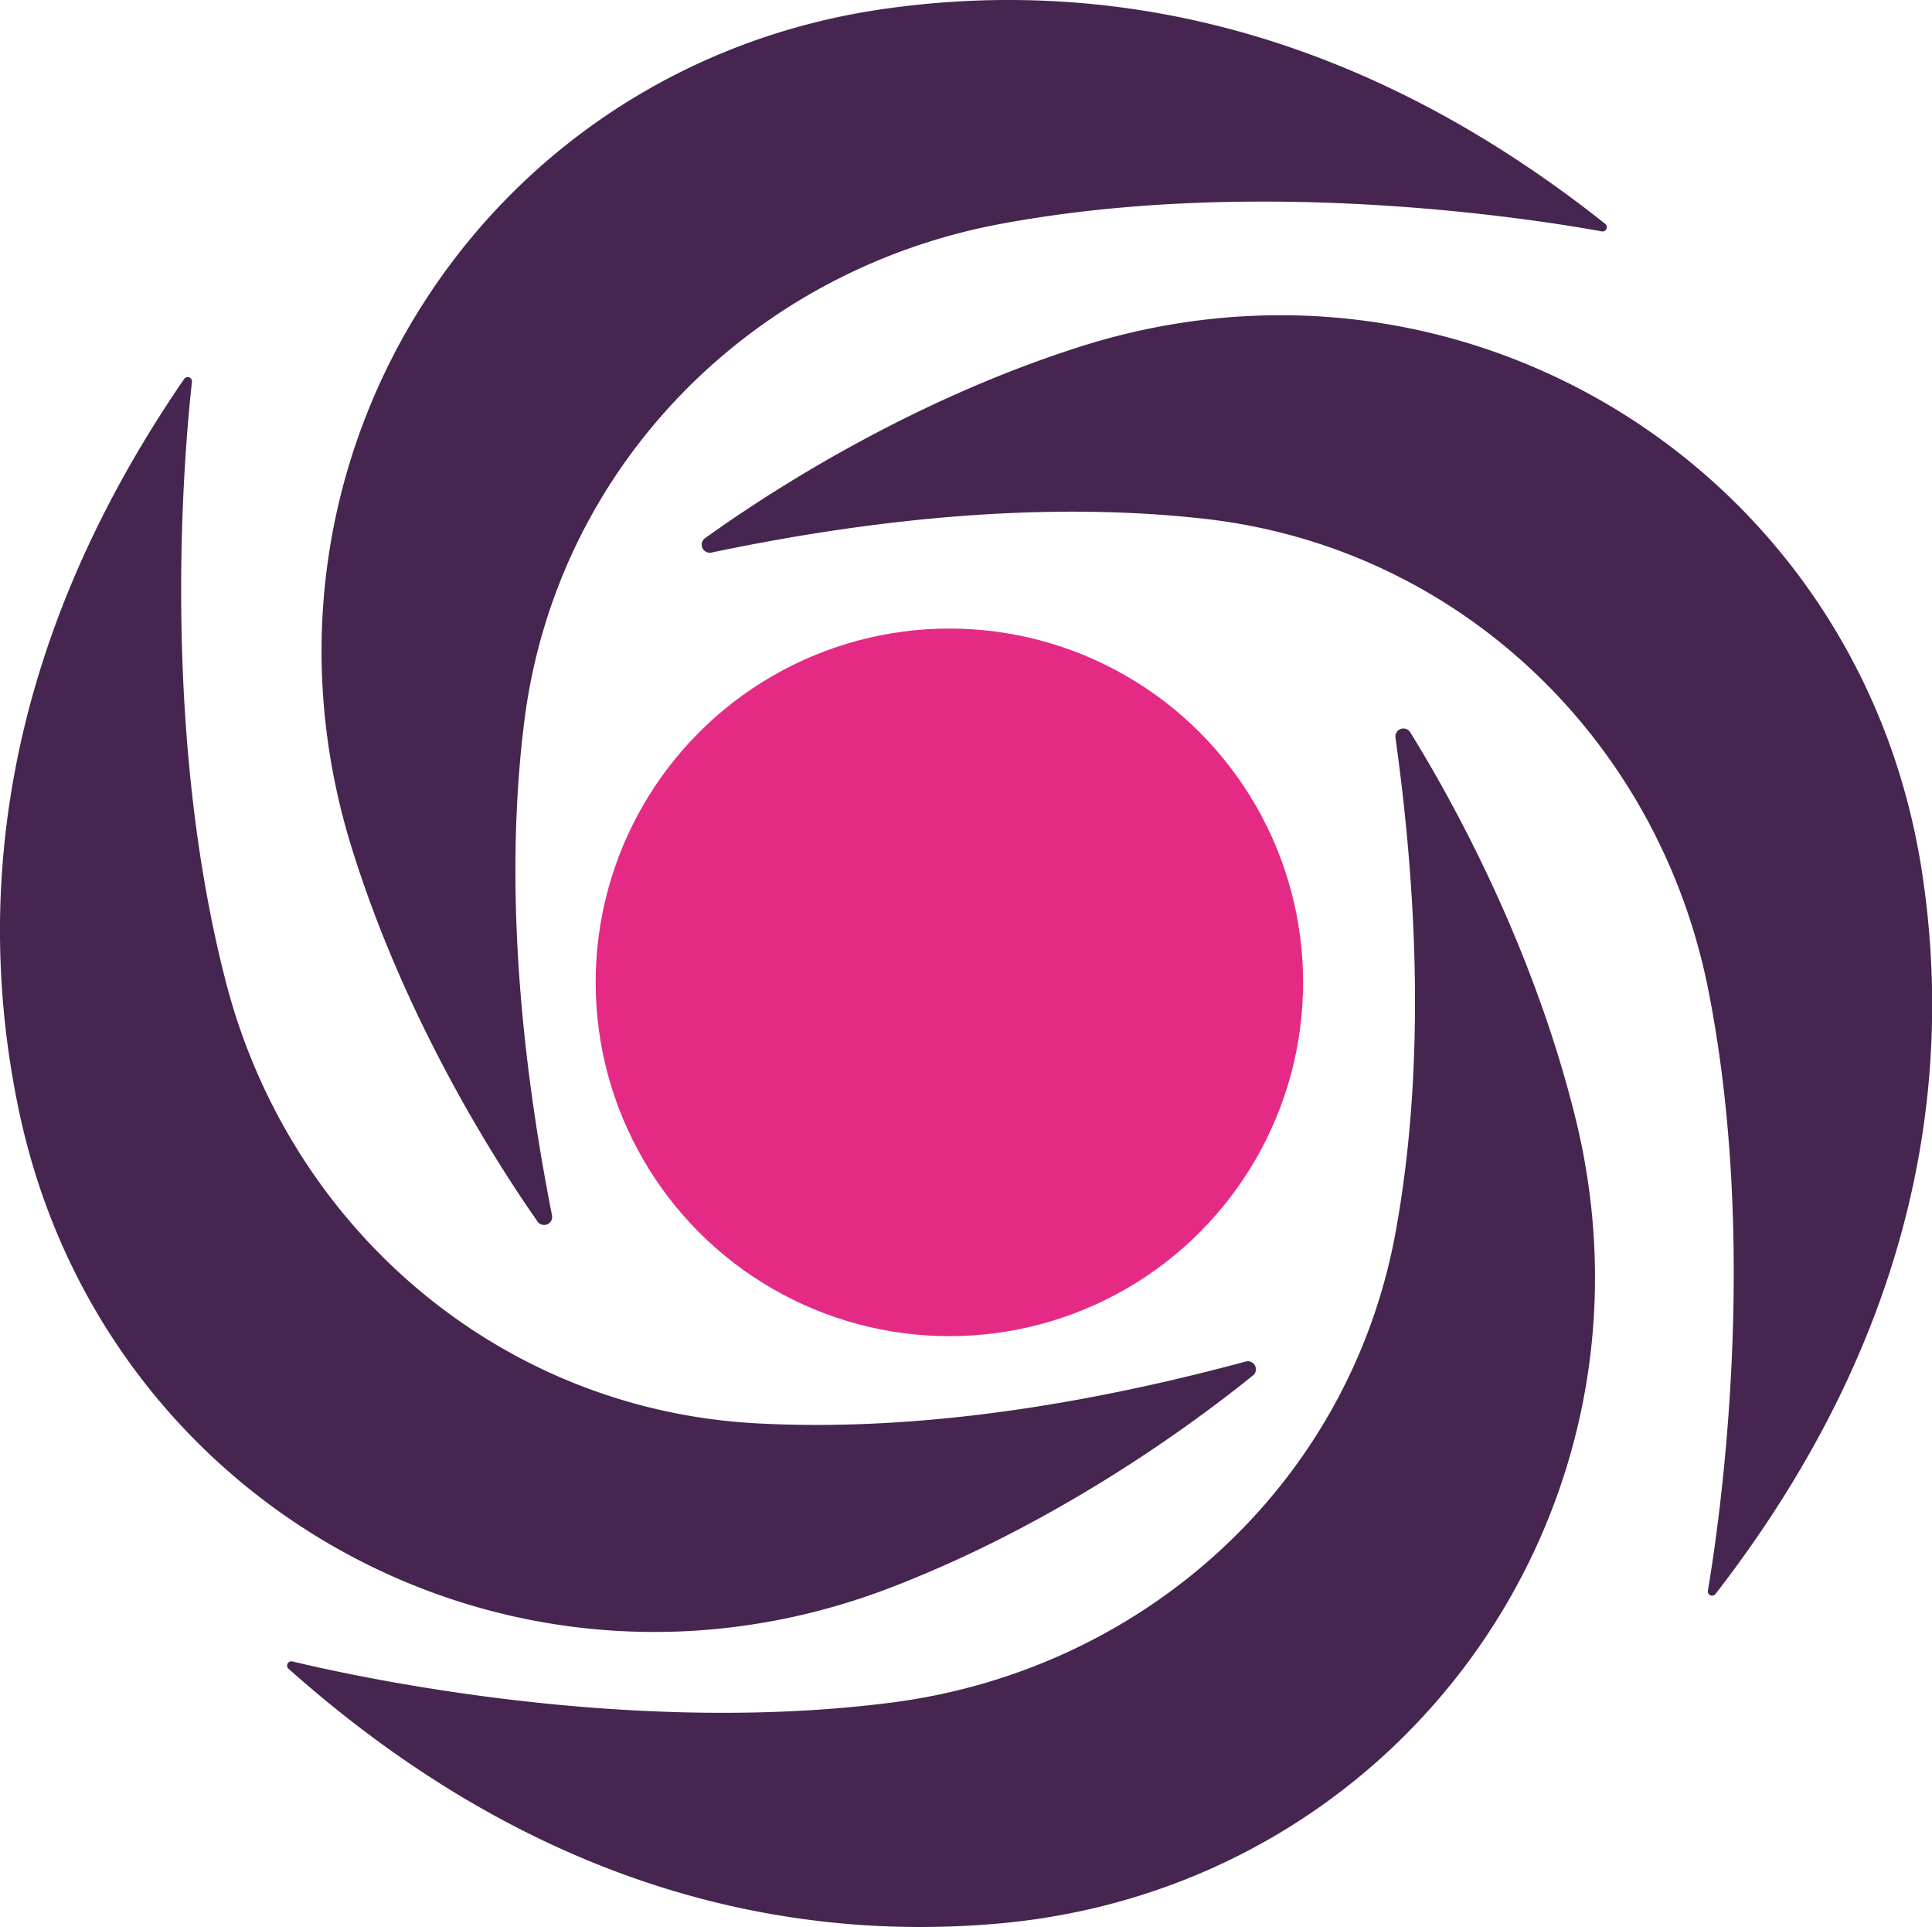 <svg id="Layer_1" data-name="Layer 1" xmlns="http://www.w3.org/2000/svg" viewBox="0 0 478.84 477.46"><defs><style>.cls-1{fill:#e52a85;}.cls-2{fill:#462550;}</style></defs><title>IRAN ZAMIN BANK</title><circle class="cls-1" cx="235.3" cy="243.42" r="87.67"/><path class="cls-2" d="M394.73,175.23c14.47-10.43,49.56-33.63,92.72-47.46,95.4-30.58,193.6,30.6,209,129.59,7.7,49.66.38,112.89-51.11,179.36a1.06,1.06,0,0,1-1.9-.75c2.91-17.13,12.82-85,.09-149.07-12.33-62-61.93-109.52-124.79-116.6-30.91-3.48-71.06-2.38-122.33,8.38A2,2,0,0,1,394.73,175.23Z" transform="translate(-220.16 -41.74)"/><path class="cls-2" d="M569.55,223c9.42,15.14,30.19,51.72,41.07,95.73,24,97.25-43.65,191.08-143.45,199.69-50.07,4.32-112.65-7.27-175.48-63.15a1.06,1.06,0,0,1,.88-1.85c16.9,4.06,83.94,18.55,148.72,10.19C504,455.47,554.74,409.2,566.07,347c5.57-30.6,7.19-70.74-.07-122.62A2,2,0,0,1,569.55,223Z" transform="translate(-220.16 -41.74)"/><path class="cls-2" d="M530.88,382.42C517,393.66,483.32,418.82,441,435.1c-93.5,36-195-19.5-216-117.45-10.52-49.14-6.82-112.68,40.8-182a1.06,1.06,0,0,1,1.94.64c-1.92,17.27-7.95,85.59,8.42,148.83C292,346.37,344.24,390.93,407.4,394.42c31.06,1.71,71.08-1.68,121.65-15.34A2,2,0,0,1,530.88,382.42Z" transform="translate(-220.16 -41.74)"/><path class="cls-2" d="M353.53,344.62c-10.25-14.59-33-50-46.35-93.28C277.75,155.58,340.1,58.11,439.27,43.95,489,36.84,552.15,44.92,618,97.2a1.06,1.06,0,0,1-.77,1.89c-17.1-3.11-84.84-13.84-149.06-1.87C406,108.81,357.92,157.84,350.09,220.61c-3.85,30.87-3.23,71,6.91,122.42A2,2,0,0,1,353.53,344.62Z" transform="translate(-220.16 -41.74)"/></svg>